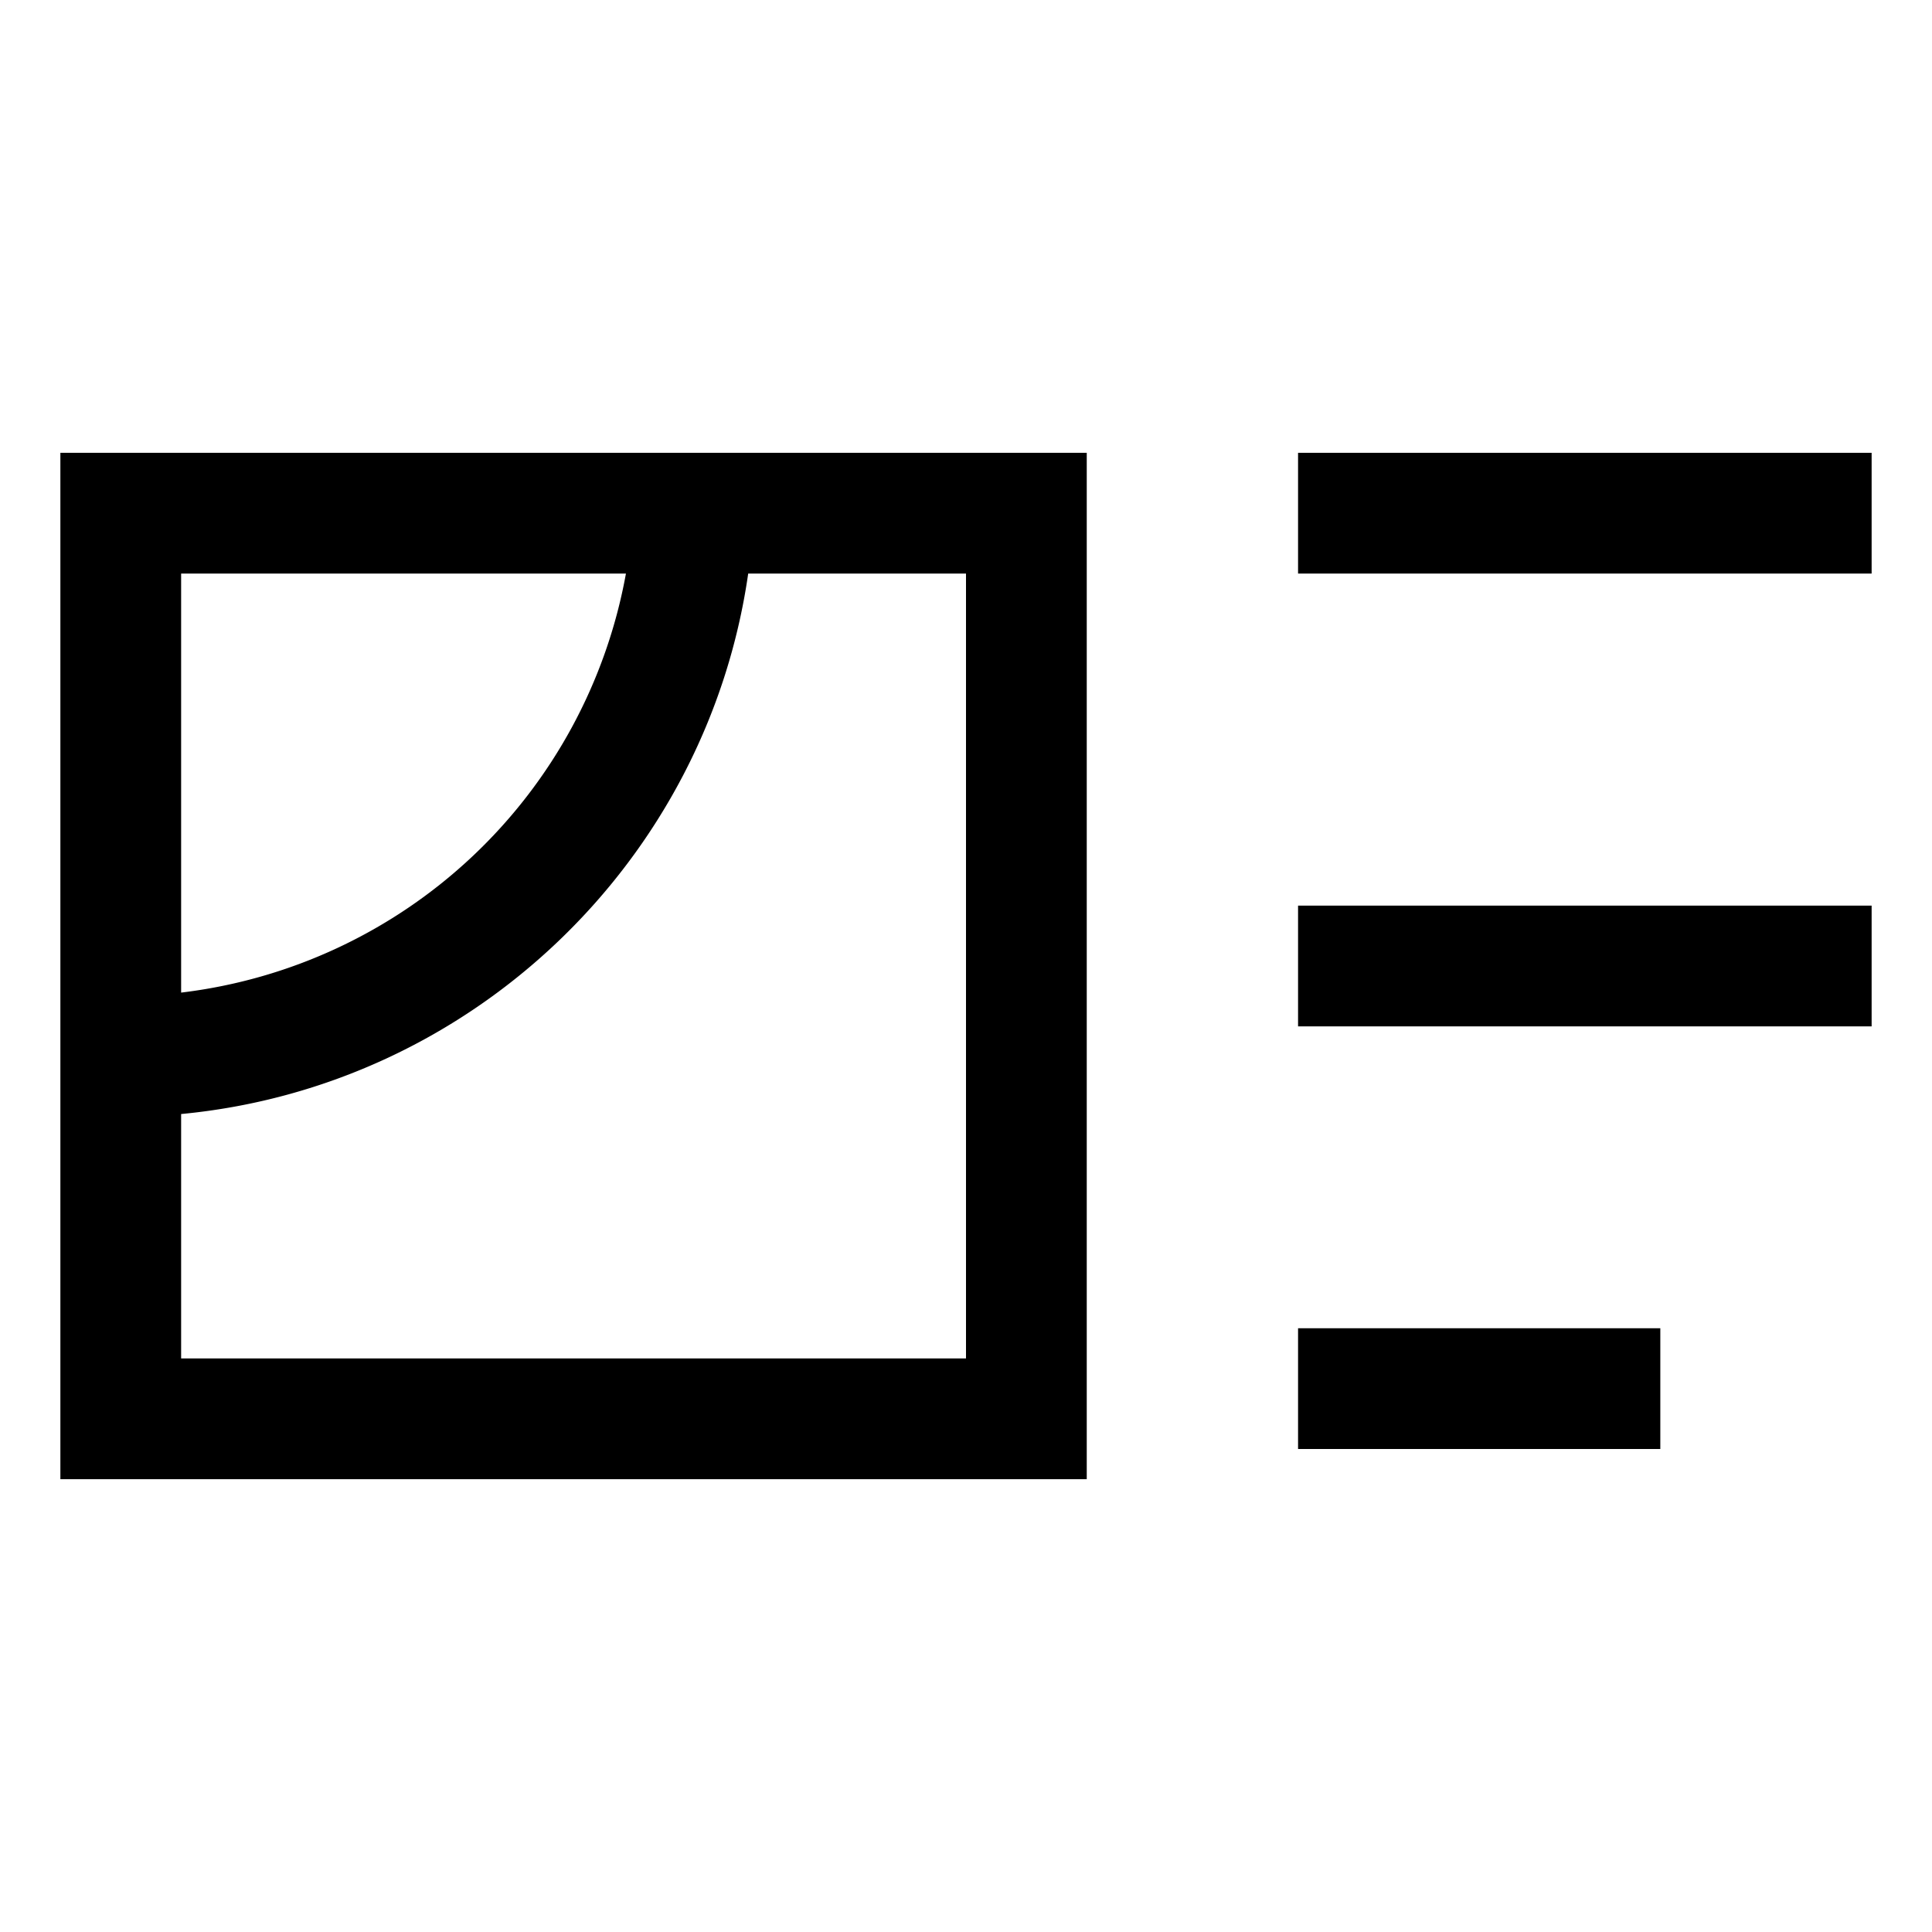 <svg id="export" xmlns="http://www.w3.org/2000/svg" viewBox="0 0 512 512"><defs><style>.cls-1{fill:currentColor;}</style></defs><title>art-track</title><path class="cls-1" d="M16,392H288V120H16ZM48,152H165.88A136.31,136.31,0,0,1,48,263.05Zm0,143.23C125.2,287.9,187.34,228.11,198.28,152H256V360H48Z"/><rect class="cls-1" x="344" y="120" width="152" height="32"/><rect class="cls-1" x="344" y="240" width="152" height="32"/><rect class="cls-1" x="344" y="352" width="96" height="32"/></svg>